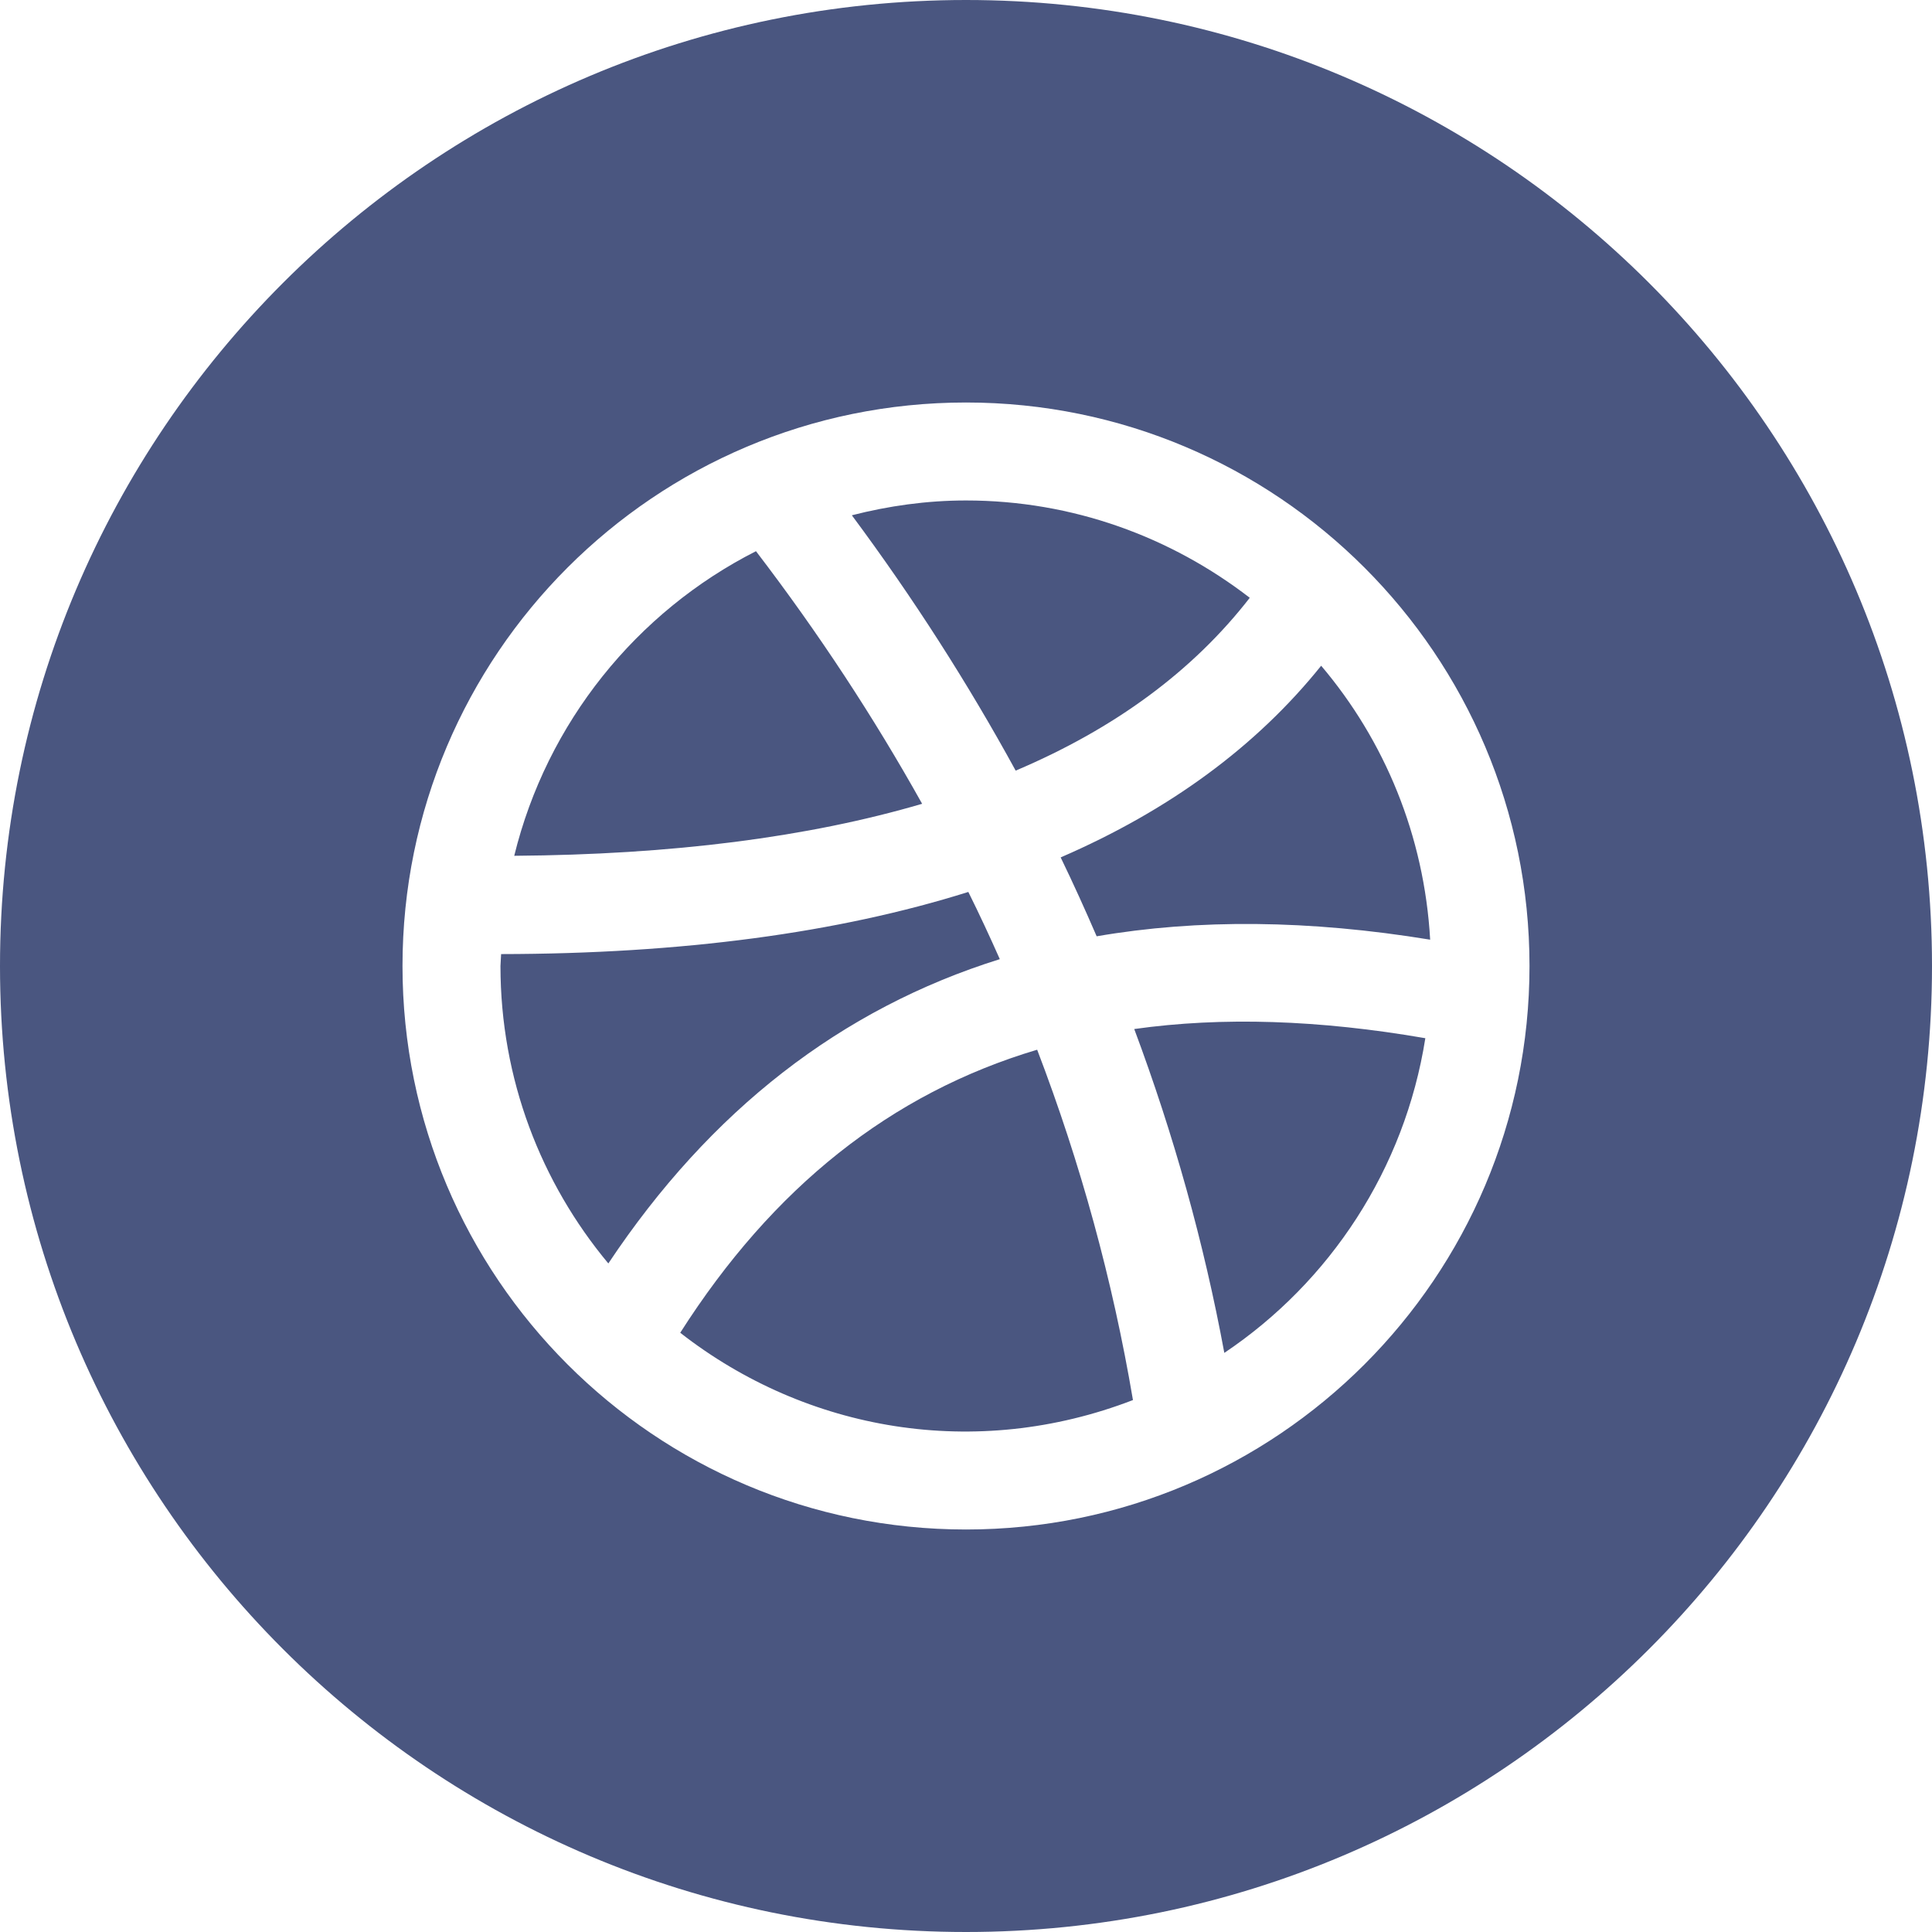 <?xml version="1.0" encoding="UTF-8"?>
<svg width="24px" height="24px" viewBox="0 0 24 24" version="1.1" xmlns="http://www.w3.org/2000/svg" xmlns:xlink="http://www.w3.org/1999/xlink">
    <!-- Generator: sketchtool 41.2 (35397) - http://www.bohemiancoding.com/sketch -->
    <title>5767846D-5339-48CB-B9BF-F7D1DB484C03</title>
    <desc>Created with sketchtool.</desc>
    <defs></defs>
    <g id="Page-2" stroke="none" stroke-width="1" fill="none" fill-rule="evenodd">
        <g id="Button-Styles" transform="translate(-284, -529)">
            <g id="Group-3-Copy" transform="translate(250, 529)">
                <g id="logo_dribbble-copy" transform="translate(34, 0)">
                    <path d="M11.455,9.985 C10.036,10.402 8.345,10.617 6.388,10.631 C6.793,8.977 7.906,7.601 9.391,6.847 C10.168,7.863 10.855,8.91 11.455,9.985 Z M12.42,11.915 C12.296,11.635 12.166,11.356 12.029,11.08 C10.407,11.59 8.468,11.849 6.225,11.852 L6.217,12 C6.217,13.404 6.721,14.692 7.557,15.695 C8.823,13.794 10.448,12.531 12.42,11.915 Z M8.45,16.556 C10.019,17.781 12.121,18.145 14.074,17.392 C13.822,15.904 13.424,14.452 12.884,13.04 C11.065,13.582 9.599,14.754 8.45,16.556 Z M15.525,7.426 C14.548,6.672 13.328,6.217 12,6.217 C11.51,6.217 11.036,6.285 10.582,6.401 C11.346,7.429 12.023,8.487 12.617,9.573 C13.853,9.049 14.821,8.333 15.525,7.426 Z M24,12 C24,18.627 18.627,24 12,24 C5.373,24 0,18.627 0,12 C0,5.373 5.373,0 12,0 C18.627,0 24,5.373 24,12 Z M19,12 C19,8.134 15.865,5 12,5 C8.135,5 5,8.134 5,12 C5,15.866 8.135,19 12,19 C15.865,19 19,15.866 19,12 Z M13.176,10.651 C13.333,10.975 13.481,11.302 13.623,11.631 C14.883,11.414 16.264,11.427 17.766,11.673 C17.693,10.381 17.2,9.199 16.412,8.27 C15.605,9.275 14.522,10.068 13.176,10.651 L13.176,10.651 Z M14.09,12.783 C14.579,14.092 14.955,15.434 15.209,16.806 C16.521,15.926 17.45,14.522 17.706,12.897 C16.389,12.669 15.184,12.629 14.09,12.783 L14.09,12.783 Z" id="Shape" fill="#4A5680"></path>
                    <rect id="Rectangle-Copy-4" x="0" y="0" width="24" height="24"></rect>
                </g>
            </g>
        </g>
    </g>
</svg>